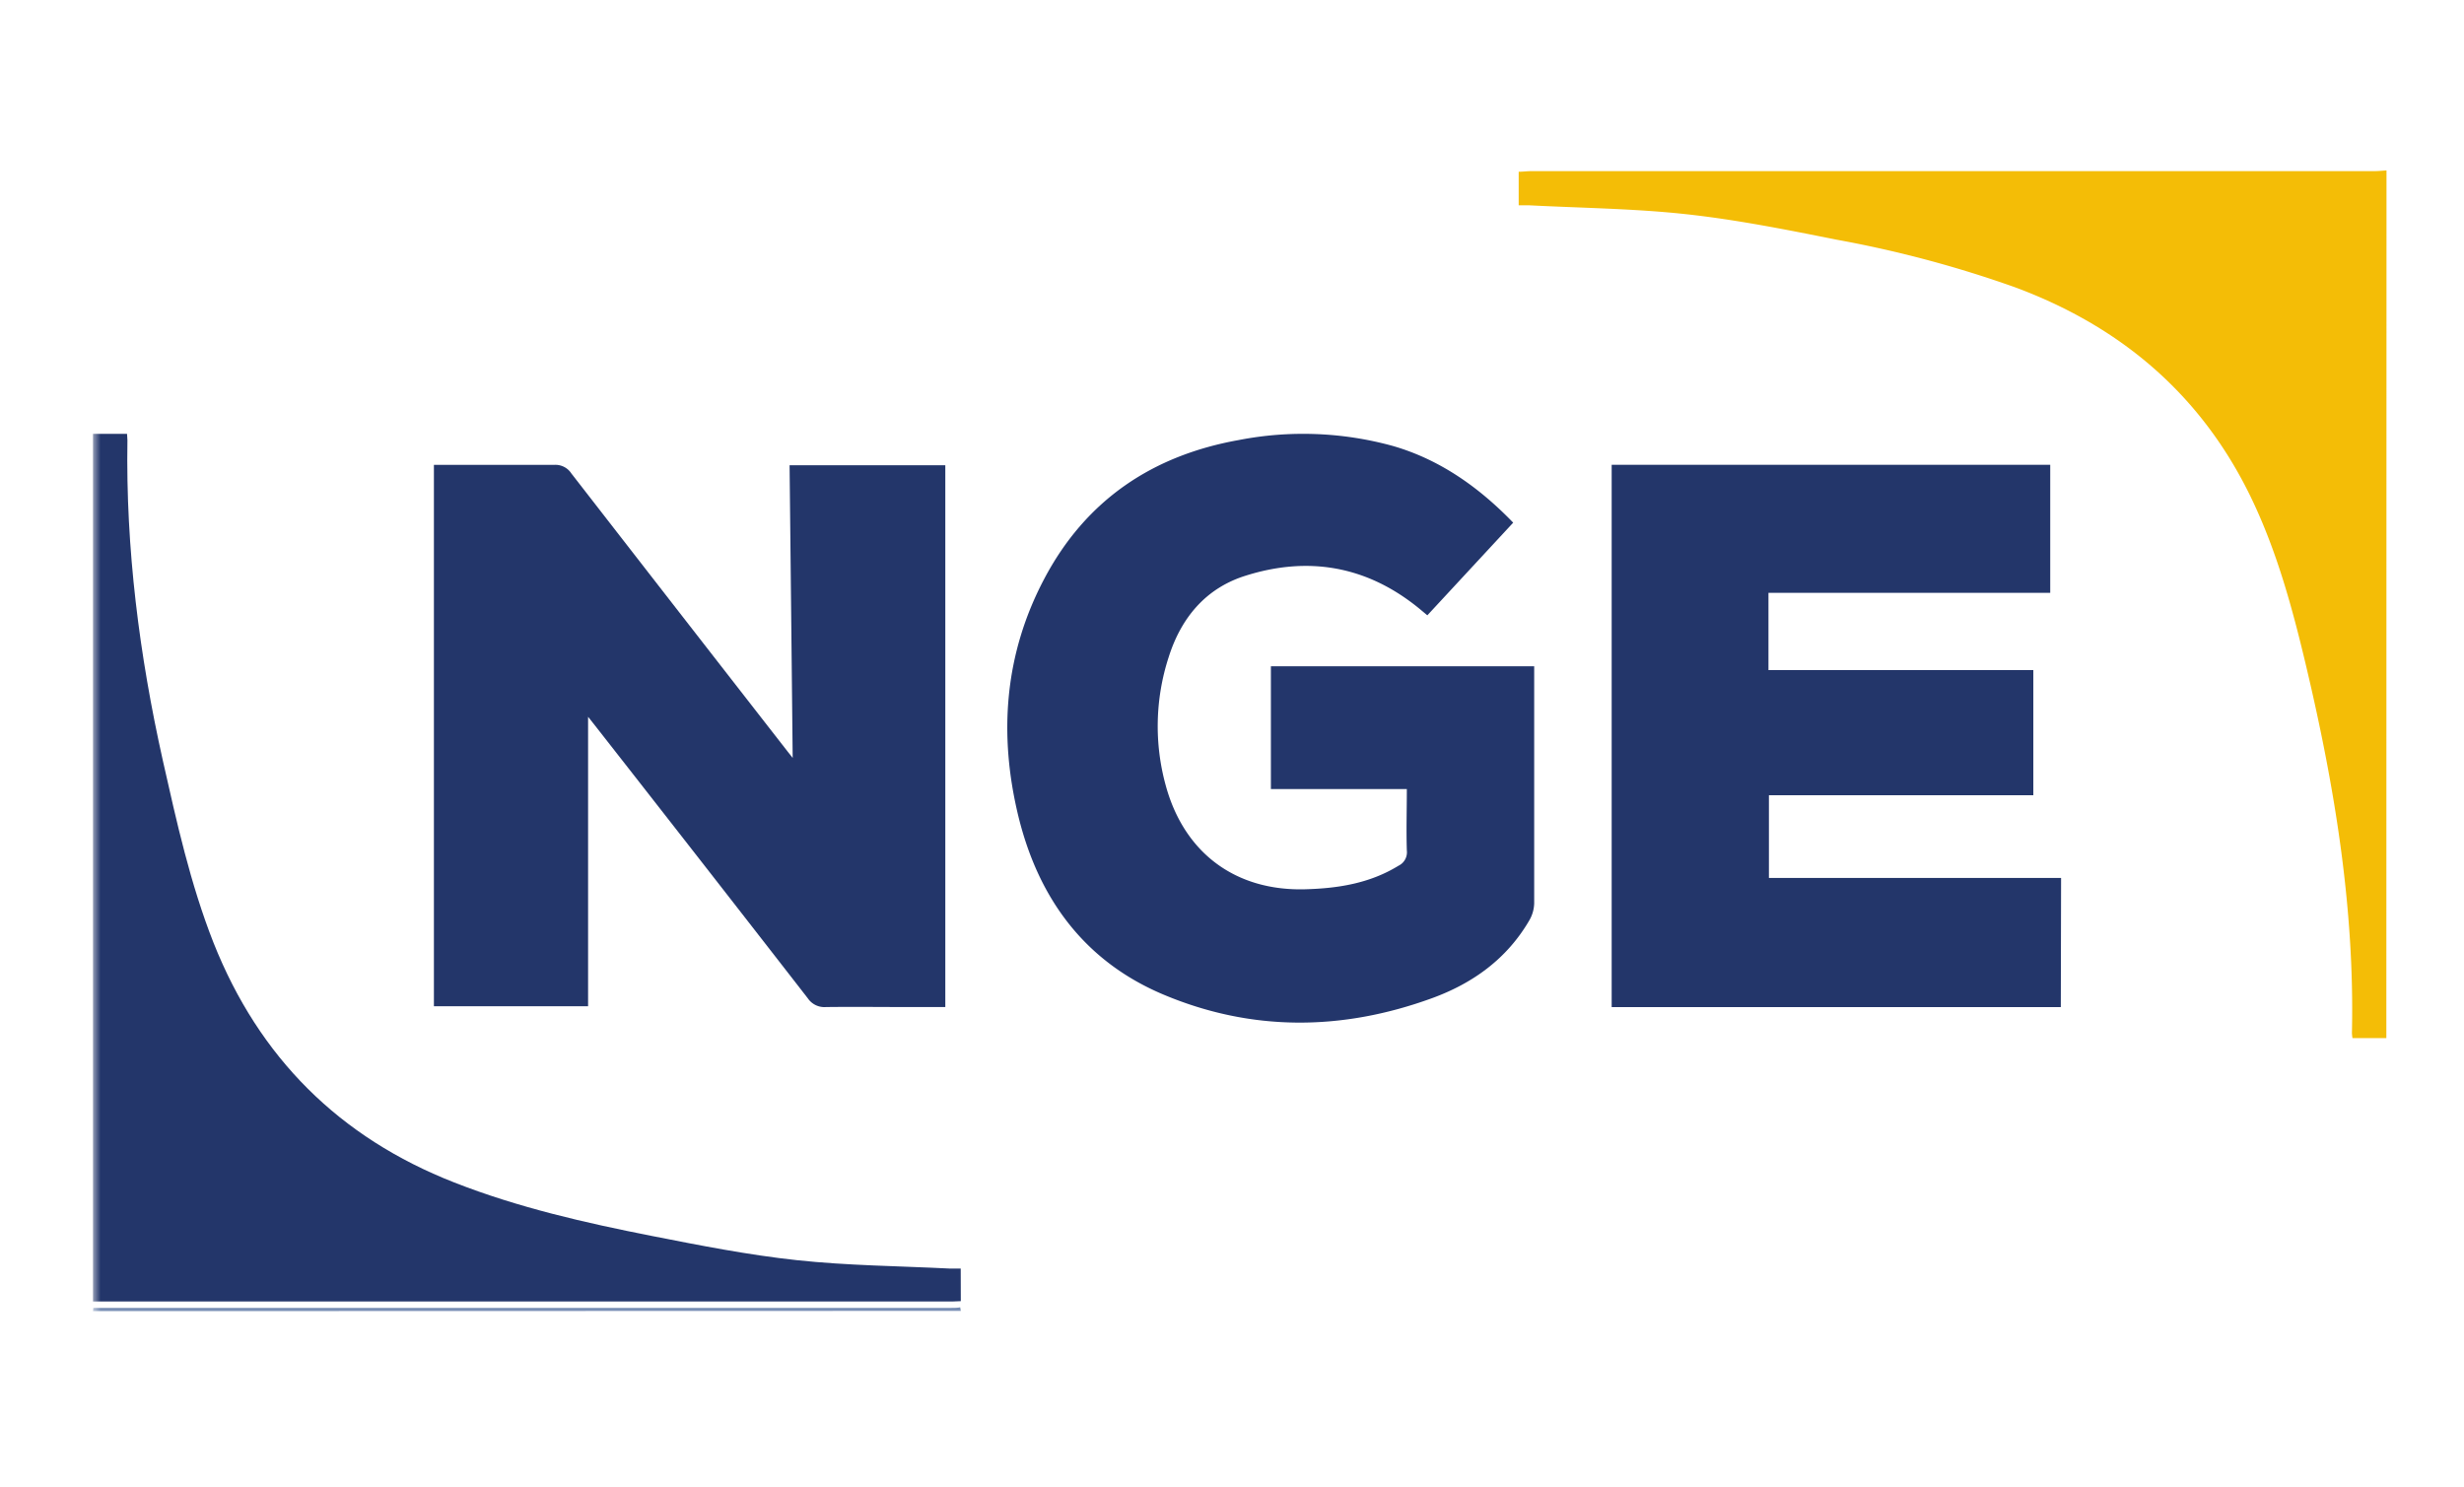 <svg width="159" height="96" xmlns="http://www.w3.org/2000/svg" xmlns:xlink="http://www.w3.org/1999/xlink"><defs><path id="a" d="M0 74h148V0H0z"/></defs><g transform="translate(6 11)" fill="none" fill-rule="evenodd"><path d="M147.99 56h-2.187a2.966 2.966 0 0 1-.035-.327c.183-8.129-1.14-16.068-3.016-23.94-.839-3.513-1.792-6.986-3.33-10.274-3.172-6.79-8.395-11.315-15.373-13.91a73.391 73.391 0 0 0-11.522-3.077c-3.264-.652-6.528-1.305-9.818-1.658s-6.714-.391-10.072-.565H92V.085c.27 0 .548-.04.826-.04H147.2c.267 0 .532-.028.799-.045l-.01 56Z" fill="#F4BD06"/><mask id="b" fill="#fff"><use xlink:href="#a"/></mask><path d="m0 73.624.02-.212h55.383c.186 0 .372 0 .558-.036l.039.233-56 .015Z" fill="#758CB3" mask="url(#b)"/><path d="M44.951 19.028H55v34.968h-2.376c-1.776 0-3.546-.022-5.329 0a1.29 1.29 0 0 1-1.164-.56c-4.56-5.871-9.133-11.733-13.718-17.587l-.464-.587v18.683H22V19.003h7.763a1.22 1.22 0 0 1 1.106.554c4.645 5.984 9.298 11.969 13.96 17.952.113.144.229.28.322.41-.064-6.311-.132-12.585-.2-18.89" fill="#23366A" mask="url(#b)"/><path d="m91.645 22.733-5.54 5.98-.491-.41c-3.385-2.782-7.185-3.435-11.268-2.137-2.522.797-4.128 2.689-4.935 5.254a14.408 14.408 0 0 0-.185 8.282c1.19 4.351 4.499 6.808 8.977 6.693 2.114-.056 4.173-.374 6.037-1.518a.963.963 0 0 0 .542-.985c-.042-1.313 0-2.604 0-3.967H76.01v-7.921H93V47.308a2.304 2.304 0 0 1-.319 1.1c-1.456 2.499-3.669 4.065-6.27 5.014-5.802 2.115-11.641 2.172-17.36-.242-5.037-2.129-8.042-6.161-9.346-11.537-1.275-5.287-.88-10.433 1.674-15.274 2.706-5.133 7.028-7.977 12.54-8.965a21.788 21.788 0 0 1 9.955.377c3.085.887 5.617 2.72 7.771 4.952" fill="#23366B" mask="url(#b)"/><path fill="#23366A" mask="url(#b)" d="M126.983 54H98V19h28.3v8.263h-18.182v4.985h17.091v8.077h-17.062v5.337H127zM56 72.977c-.186 0-.372.023-.559.023H0V17h2.197c0 .14.03.282.026.42-.114 6.988.768 13.867 2.286 20.672.895 3.975 1.77 7.943 3.265 11.743 2.943 7.42 8.124 12.582 15.544 15.485 4.13 1.62 8.433 2.599 12.763 3.453 3.095.61 6.203 1.222 9.334 1.559 3.265.353 6.595.376 9.893.543h.686L56 72.977Z"/></g></svg>